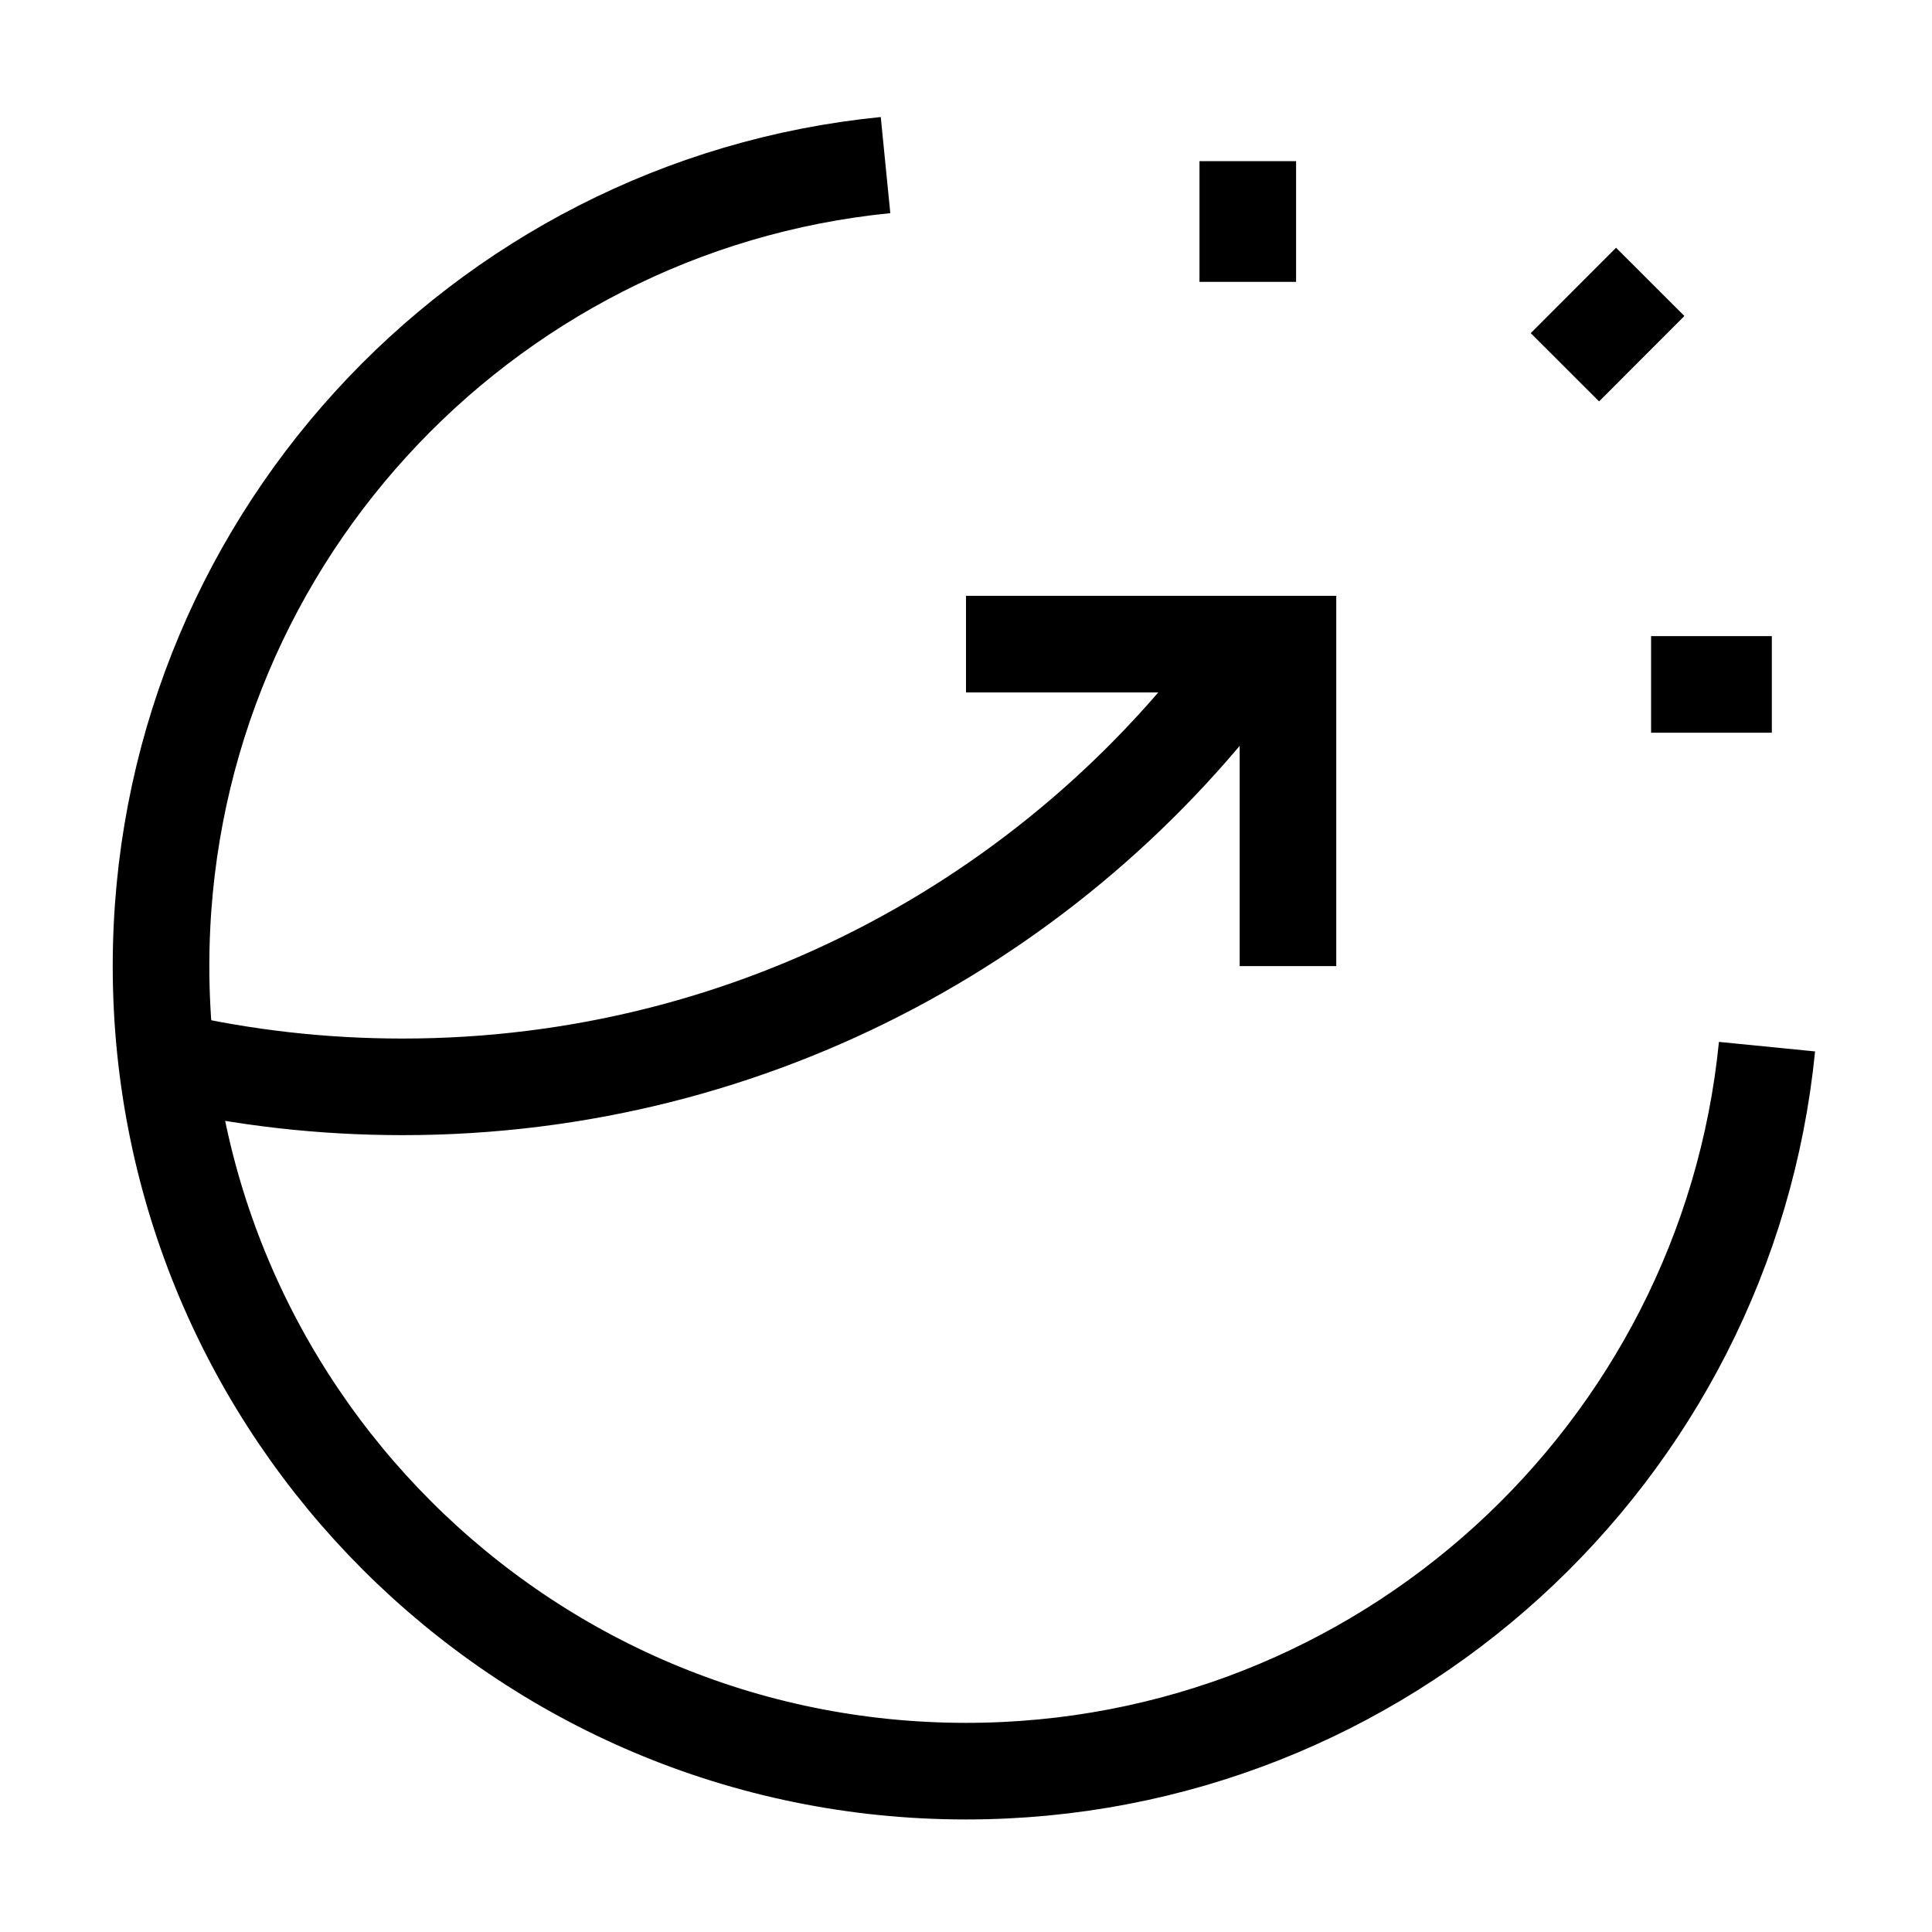 <svg xmlns="http://www.w3.org/2000/svg" width="20" height="20" viewBox="0 0 20 20" fill="none">
    <path
      d="M12.917 2.918V1.668M16.2 3.802L17.083 2.918M17.092 7.085H18.342M18.292 10.835C17.874 15.046 14.321 18.335 10 18.335C5.398 18.335 1.667 14.604 1.667 10.001C1.667 5.68 4.956 2.127 9.167 1.709M10 6.668H13.333V10.001M13.016 6.668C11.054 9.441 7.822 11.251 4.167 11.251C3.331 11.251 2.517 11.157 1.736 10.977"
      stroke="currentColor"
      strokeWidth="1.667"
      strokeLinecap="round"
      strokeLinejoin="round"
    />
  </svg>